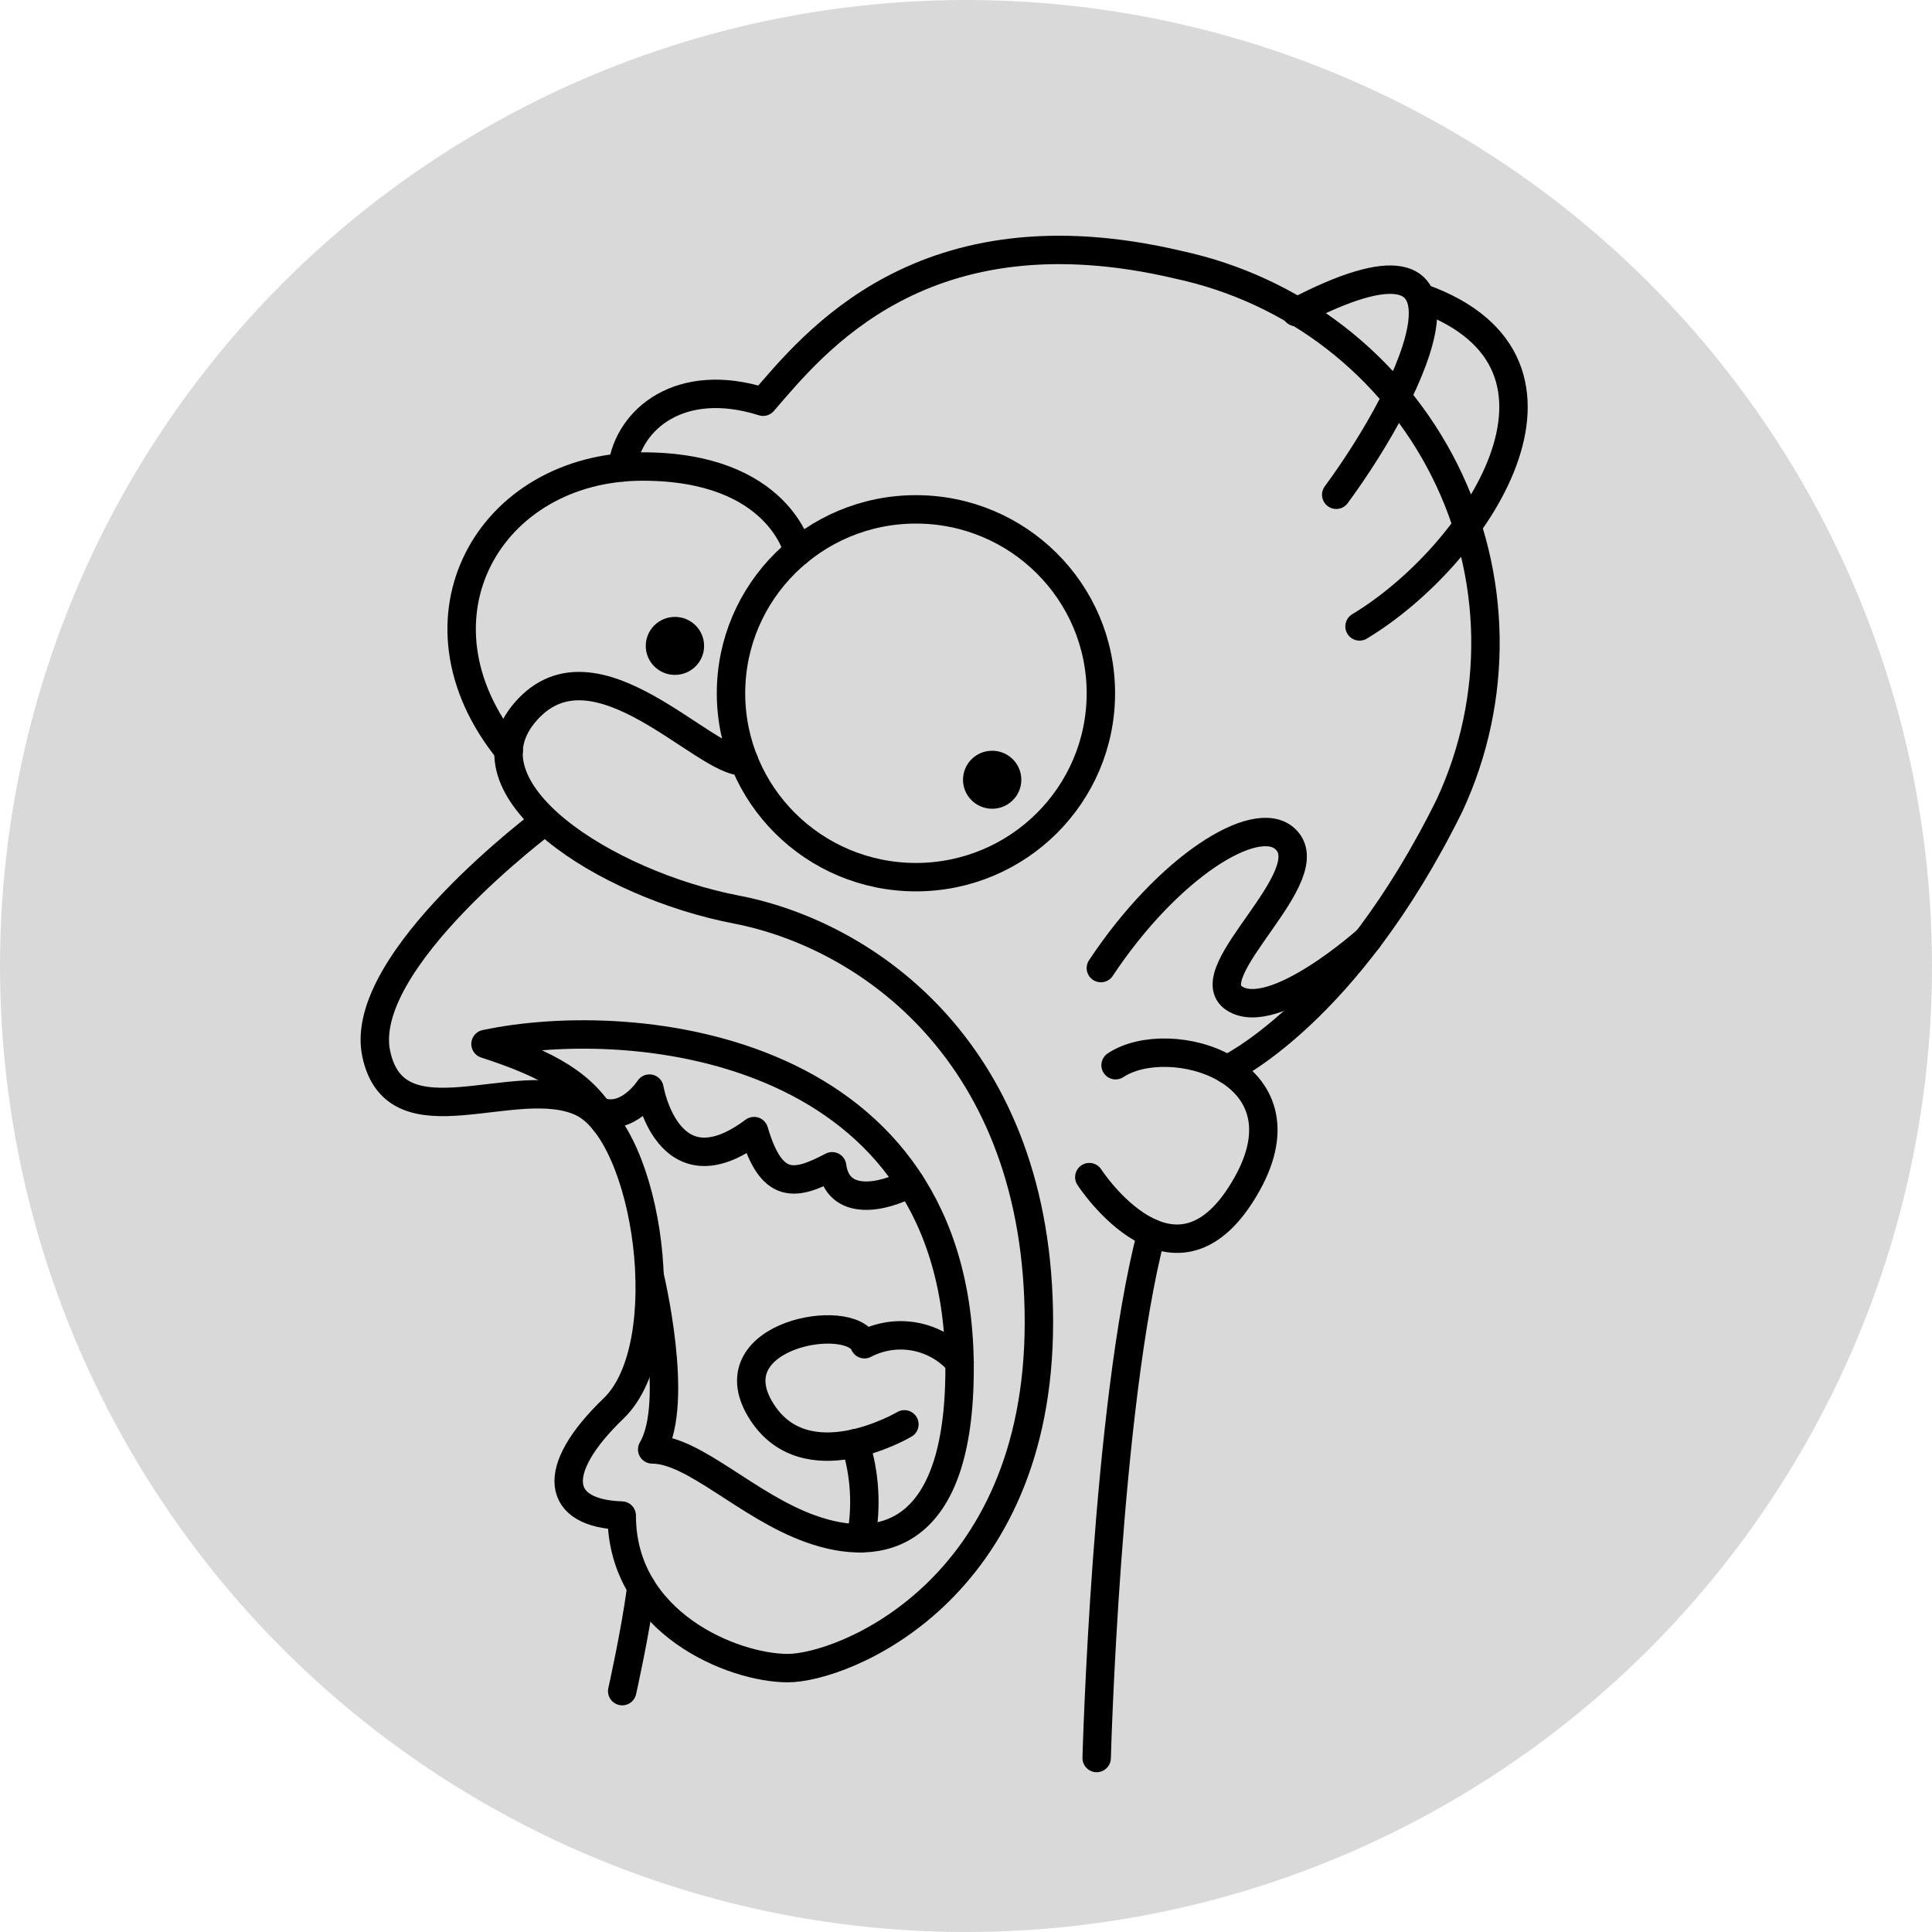 <svg width="68" height="68" viewBox="0 0 68 68" fill="none" xmlns="http://www.w3.org/2000/svg">
<circle cx="34" cy="34" r="34" fill="#D9D9D9"/>
<path d="M26.193 26.797C24.825 26.908 20.959 22.267 18.518 25.025C16.076 27.784 21.329 31.131 25.915 32.013C30.502 32.895 36.566 37.051 36.566 46.539C36.566 56.028 29.65 58.712 27.727 58.712C25.804 58.712 21.883 57.13 21.883 53.343C19.591 53.269 19.306 51.774 21.6 49.568C23.894 47.361 22.808 39.907 20.491 38.804C18.174 37.7 13.931 40.348 13.242 37.089C12.552 33.83 19.195 28.885 19.195 28.885" stroke="black" stroke-linecap="round" stroke-linejoin="round"/>
<path d="M22.86 44.885C22.86 44.885 23.942 49.348 22.955 51.015C24.429 51.015 26.297 53.01 28.527 53.809C31.003 54.697 33.774 54.129 33.774 48.171C33.774 36.843 22.413 35.617 17.088 36.745C19.356 37.48 20.561 38.199 21.29 39.484" stroke="black" stroke-linecap="round" stroke-linejoin="round"/>
<path d="M32.238 30.873C35.833 30.873 38.747 27.975 38.747 24.4C38.747 20.826 35.833 17.928 32.238 17.928C28.643 17.928 25.729 20.826 25.729 24.4C25.729 27.975 28.643 30.873 32.238 30.873Z" stroke="black" stroke-linecap="round" stroke-linejoin="round"/>
<path d="M17.905 26.423C14.153 21.789 17.222 16.42 22.621 16.42C27.429 16.42 28.089 19.414 28.089 19.414" stroke="black" stroke-linecap="round" stroke-linejoin="round"/>
<path d="M21.9 16.453C22.123 14.746 23.953 13.22 26.858 14.139C28.614 12.117 32.459 7.189 41.484 9.321C43.489 9.753 45.371 10.626 46.991 11.877C48.611 13.129 49.927 14.726 50.843 16.551C51.759 18.376 52.251 20.382 52.282 22.422C52.314 24.461 51.884 26.482 51.025 28.334C47.401 35.688 43.187 37.639 43.187 37.639" stroke="black" stroke-linecap="round" stroke-linejoin="round"/>
<path d="M39.265 37.492C41.151 36.243 46.155 37.648 43.887 41.684C41.388 46.134 38.34 41.431 38.34 41.431" stroke="black" stroke-linecap="round" stroke-linejoin="round"/>
<path d="M40.528 43.401C38.932 49.52 38.599 61.876 38.599 61.876M22.574 55.861C22.363 57.462 21.9 59.522 21.9 59.522M38.747 34.073C41.115 30.507 44.183 28.594 45.219 29.514C46.647 30.779 42.054 34.239 43.446 35.14C44.837 36.041 48.144 33.065 48.144 33.065M47.031 17.414C49.843 13.589 52.778 7.24 45.615 10.984" stroke="black" stroke-linecap="round" stroke-linejoin="round"/>
<path d="M47.851 22.048C51.959 19.571 56.466 12.818 50.086 10.5M21.039 39.095C22.068 39.541 22.858 38.315 22.858 38.315C22.858 38.315 23.498 42.085 26.54 39.811C27.155 41.9 27.981 41.737 29.288 41.049C29.485 42.496 31.088 42.158 32.039 41.635M31.832 50.132C31.832 50.132 28.307 52.216 26.753 49.593C25.2 46.971 29.934 46.137 30.427 47.312C30.975 47.025 31.605 46.932 32.214 47.048C32.822 47.164 33.373 47.482 33.776 47.951" stroke="black" stroke-linecap="round" stroke-linejoin="round"/>
<path d="M30.303 54.141C30.514 53.028 30.445 51.879 30.102 50.799" stroke="black" stroke-linecap="round" stroke-linejoin="round"/>
<path d="M34.921 28.465C35.488 28.465 35.947 28.008 35.947 27.445C35.947 26.881 35.488 26.424 34.921 26.424C34.354 26.424 33.895 26.881 33.895 27.445C33.895 28.008 34.354 28.465 34.921 28.465Z" fill="black"/>
<path d="M23.755 23.754C24.322 23.754 24.782 23.297 24.782 22.734C24.782 22.17 24.322 21.713 23.755 21.713C23.188 21.713 22.729 22.17 22.729 22.734C22.729 23.297 23.188 23.754 23.755 23.754Z" fill="black"/>
</svg>
